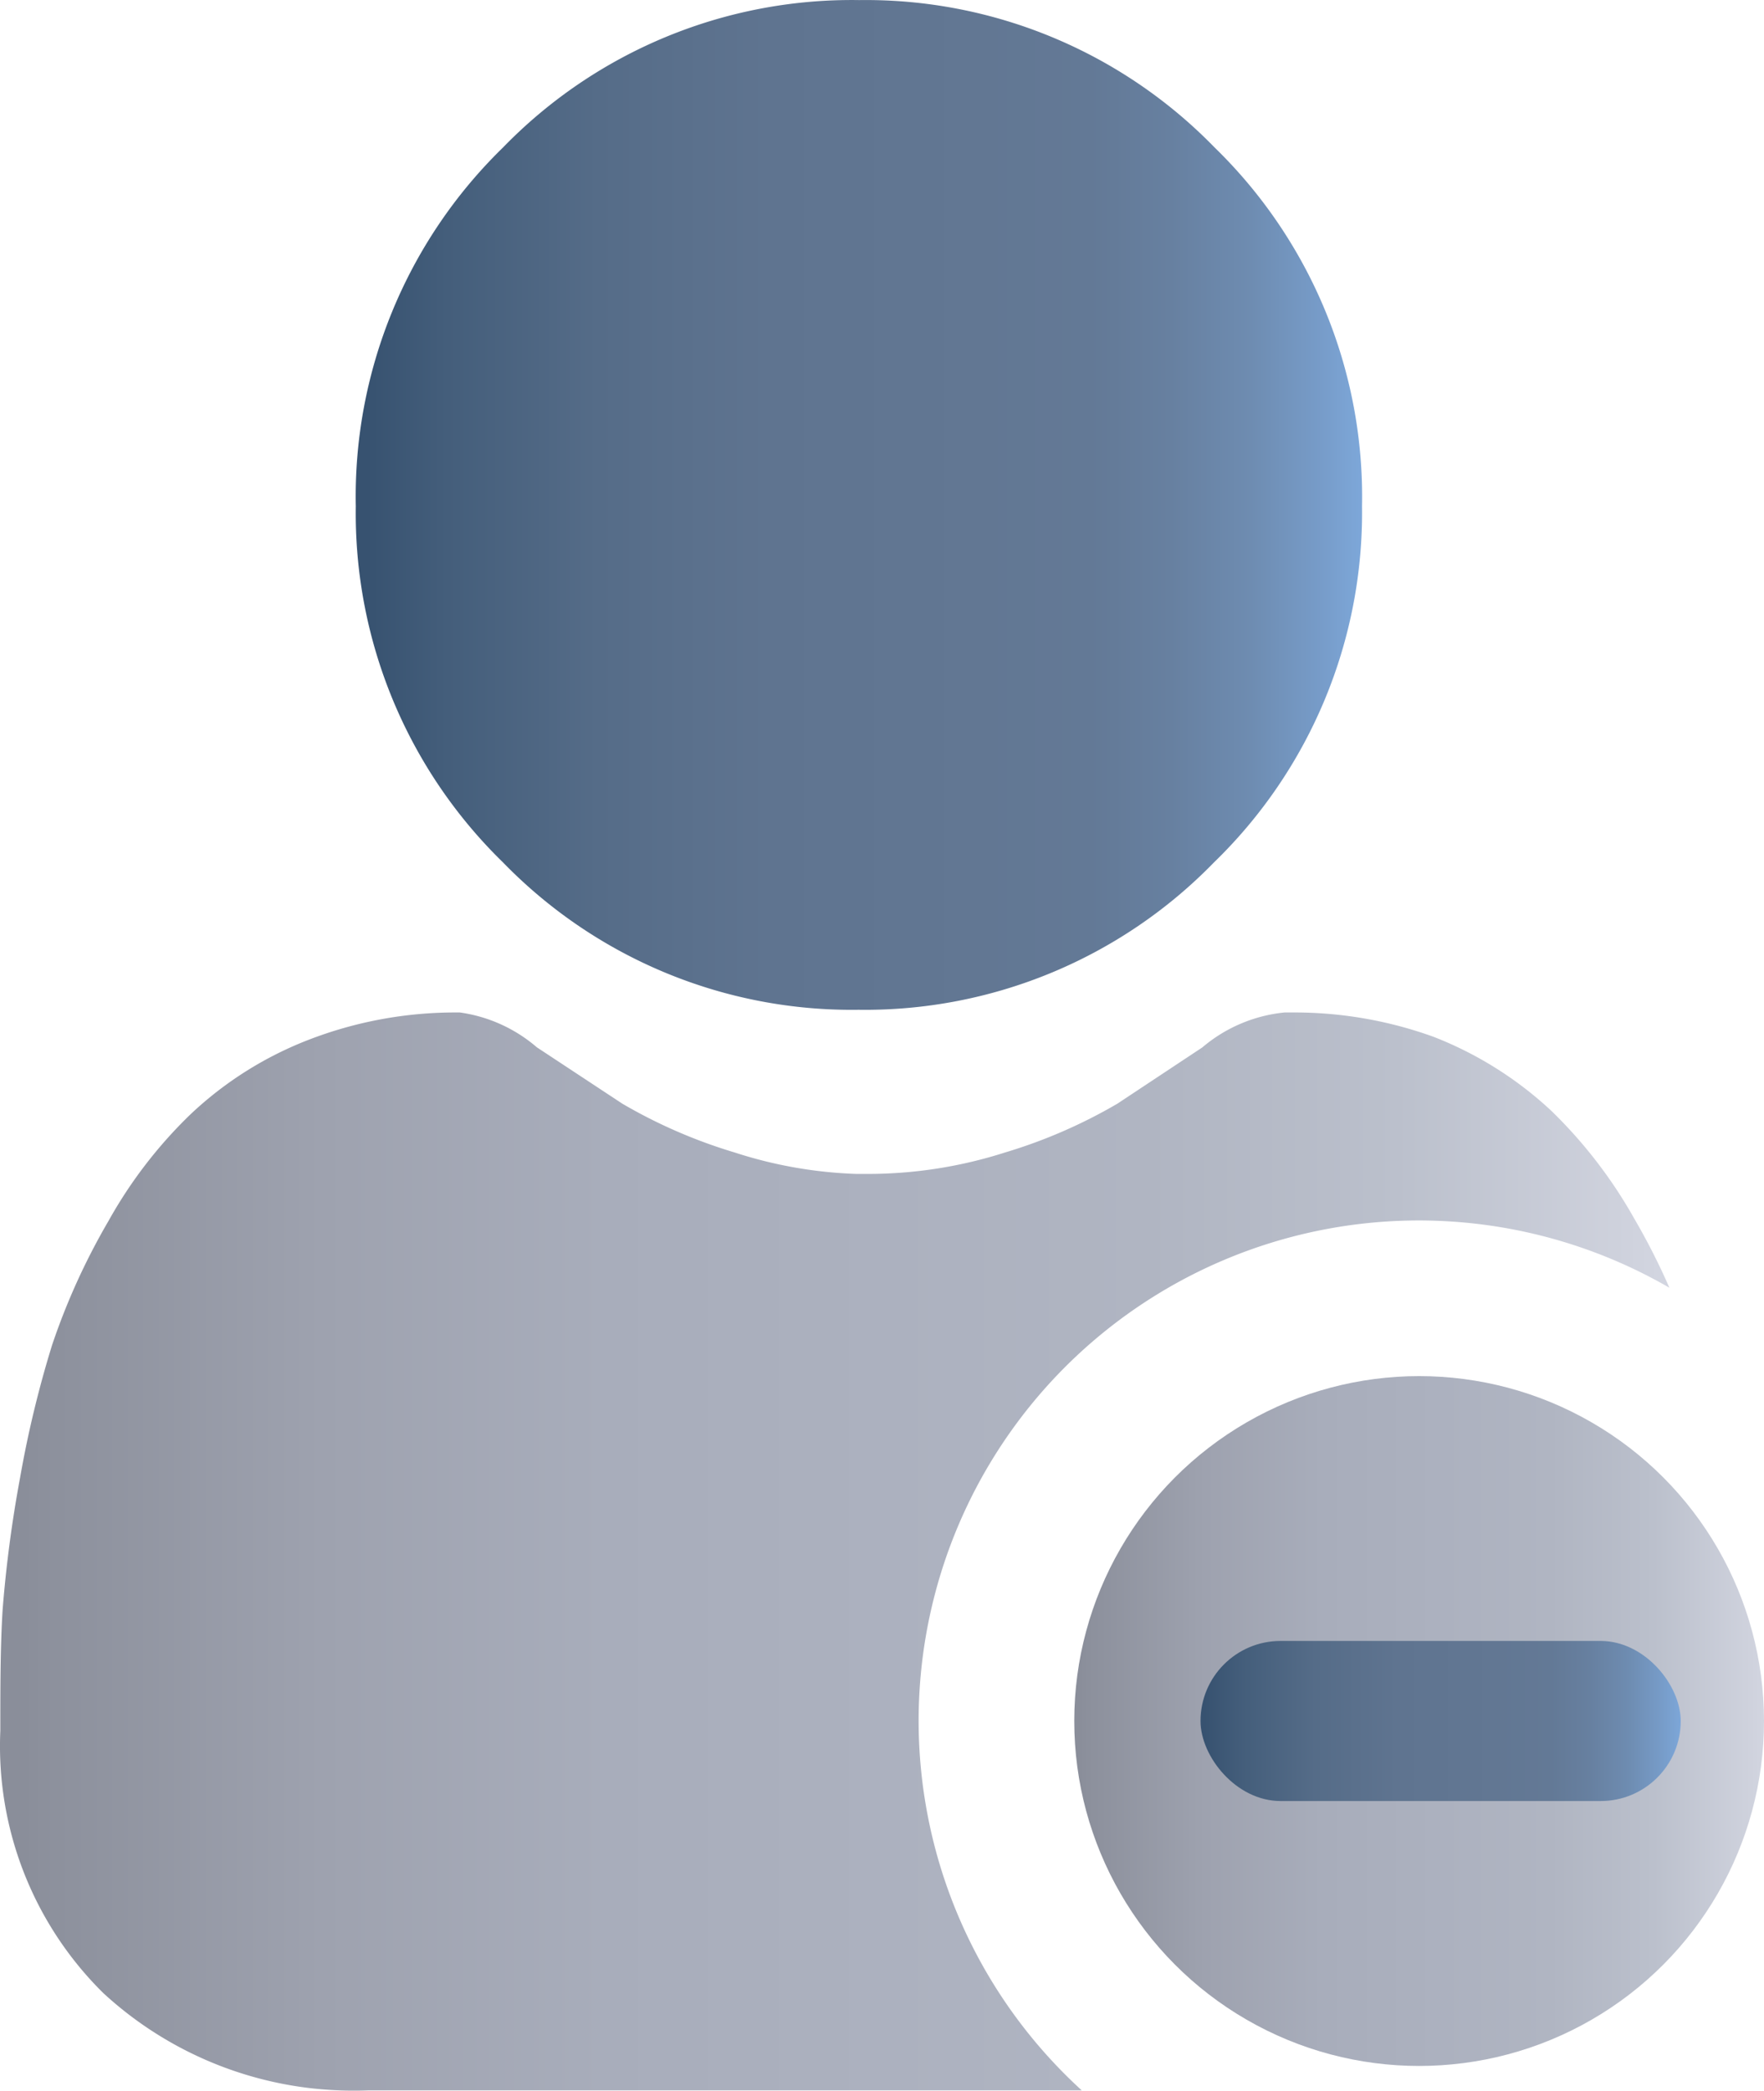 <svg xmlns="http://www.w3.org/2000/svg" xmlns:xlink="http://www.w3.org/1999/xlink" width="44.081" height="52.236" viewBox="0 0 44.081 52.236">
  <defs>
    <linearGradient id="linear-gradient" y1="0.499" x2="1" y2="0.499" gradientUnits="objectBoundingBox">
      <stop offset="0.01" stop-color="#375270"/>
      <stop offset="0.09" stop-color="#445e7b"/>
      <stop offset="0.24" stop-color="#556c88"/>
      <stop offset="0.41" stop-color="#5f7490"/>
      <stop offset="0.62" stop-color="#627793"/>
      <stop offset="0.73" stop-color="#637996"/>
      <stop offset="0.81" stop-color="#6780a0"/>
      <stop offset="0.89" stop-color="#6e8cb1"/>
      <stop offset="0.96" stop-color="#779cc9"/>
      <stop offset="1" stop-color="#7da7d9"/>
    </linearGradient>
    <linearGradient id="linear-gradient-2" y1="0.498" x2="1" y2="0.498" gradientUnits="objectBoundingBox">
      <stop offset="0.01" stop-color="#8a8e9a"/>
      <stop offset="0.02" stop-color="#8c909c"/>
      <stop offset="0.19" stop-color="#9ea2af"/>
      <stop offset="0.36" stop-color="#a8adbb"/>
      <stop offset="0.53" stop-color="#acb1bf"/>
      <stop offset="0.69" stop-color="#b0b5c2"/>
      <stop offset="0.84" stop-color="#bbc0cc"/>
      <stop offset="0.98" stop-color="#cfd2dd"/>
      <stop offset="1" stop-color="#d2d5e0"/>
    </linearGradient>
  </defs>
  <g id="Group_433" data-name="Group 433" transform="translate(-15915 -18415)">
    <path id="Path_4975" data-name="Path 4975" d="M27.782,3.683A12.157,12.157,0,0,0,18.9,0h0A12.143,12.143,0,0,0,10,3.683,12.171,12.171,0,0,0,6.321,12.65,12.171,12.171,0,0,0,10,21.546a12.143,12.143,0,0,0,8.883,3.682h0a12.157,12.157,0,0,0,8.883-3.682,12.171,12.171,0,0,0,3.7-8.9A12.171,12.171,0,0,0,27.782,3.683Z" transform="translate(15917.57 18415.002)" fill="url(#linear-gradient)"/>
    <path id="Subtraction_83" data-name="Subtraction 83" d="M8.834,26.939A9.212,9.212,0,0,1,2.58,24.5,8.671,8.671,0,0,1,.008,17.95c0-1.077,0-2.094.057-3.021a31.5,31.5,0,0,1,.436-3.3,26.869,26.869,0,0,1,.8-3.317A16.7,16.7,0,0,1,2.707,5.217,11.429,11.429,0,0,1,4.773,2.533,9.051,9.051,0,0,1,7.725.678,10.161,10.161,0,0,1,11.377,0h.114a3.741,3.741,0,0,1,1.925.871L15.553,2.28A12.88,12.88,0,0,0,18.364,3.5a10.985,10.985,0,0,0,3.036.534h.337A11.252,11.252,0,0,0,25.11,3.5,12.866,12.866,0,0,0,27.921,2.28L30.044.874A3.747,3.747,0,0,1,32.1,0l.247,0A10.225,10.225,0,0,1,35.82.607a9.2,9.2,0,0,1,2.951,1.855,11.809,11.809,0,0,1,2.066,2.685,16.763,16.763,0,0,1,.88,1.731A12.5,12.5,0,0,0,27.032,26.932H9.214C9.088,26.937,8.96,26.939,8.834,26.939Z" transform="translate(15915 18440.297)" fill="url(#linear-gradient-2)"/>
    <circle id="Ellipse_133" data-name="Ellipse 133" cx="8.618" cy="8.618" r="8.618" transform="translate(15941.845 18449.383)" fill="url(#linear-gradient-2)"/>
    <rect id="Rectangle_839" data-name="Rectangle 839" width="12" height="4" rx="2" transform="translate(15945 18456)" fill="url(#linear-gradient)"/>
  </g>
</svg>
